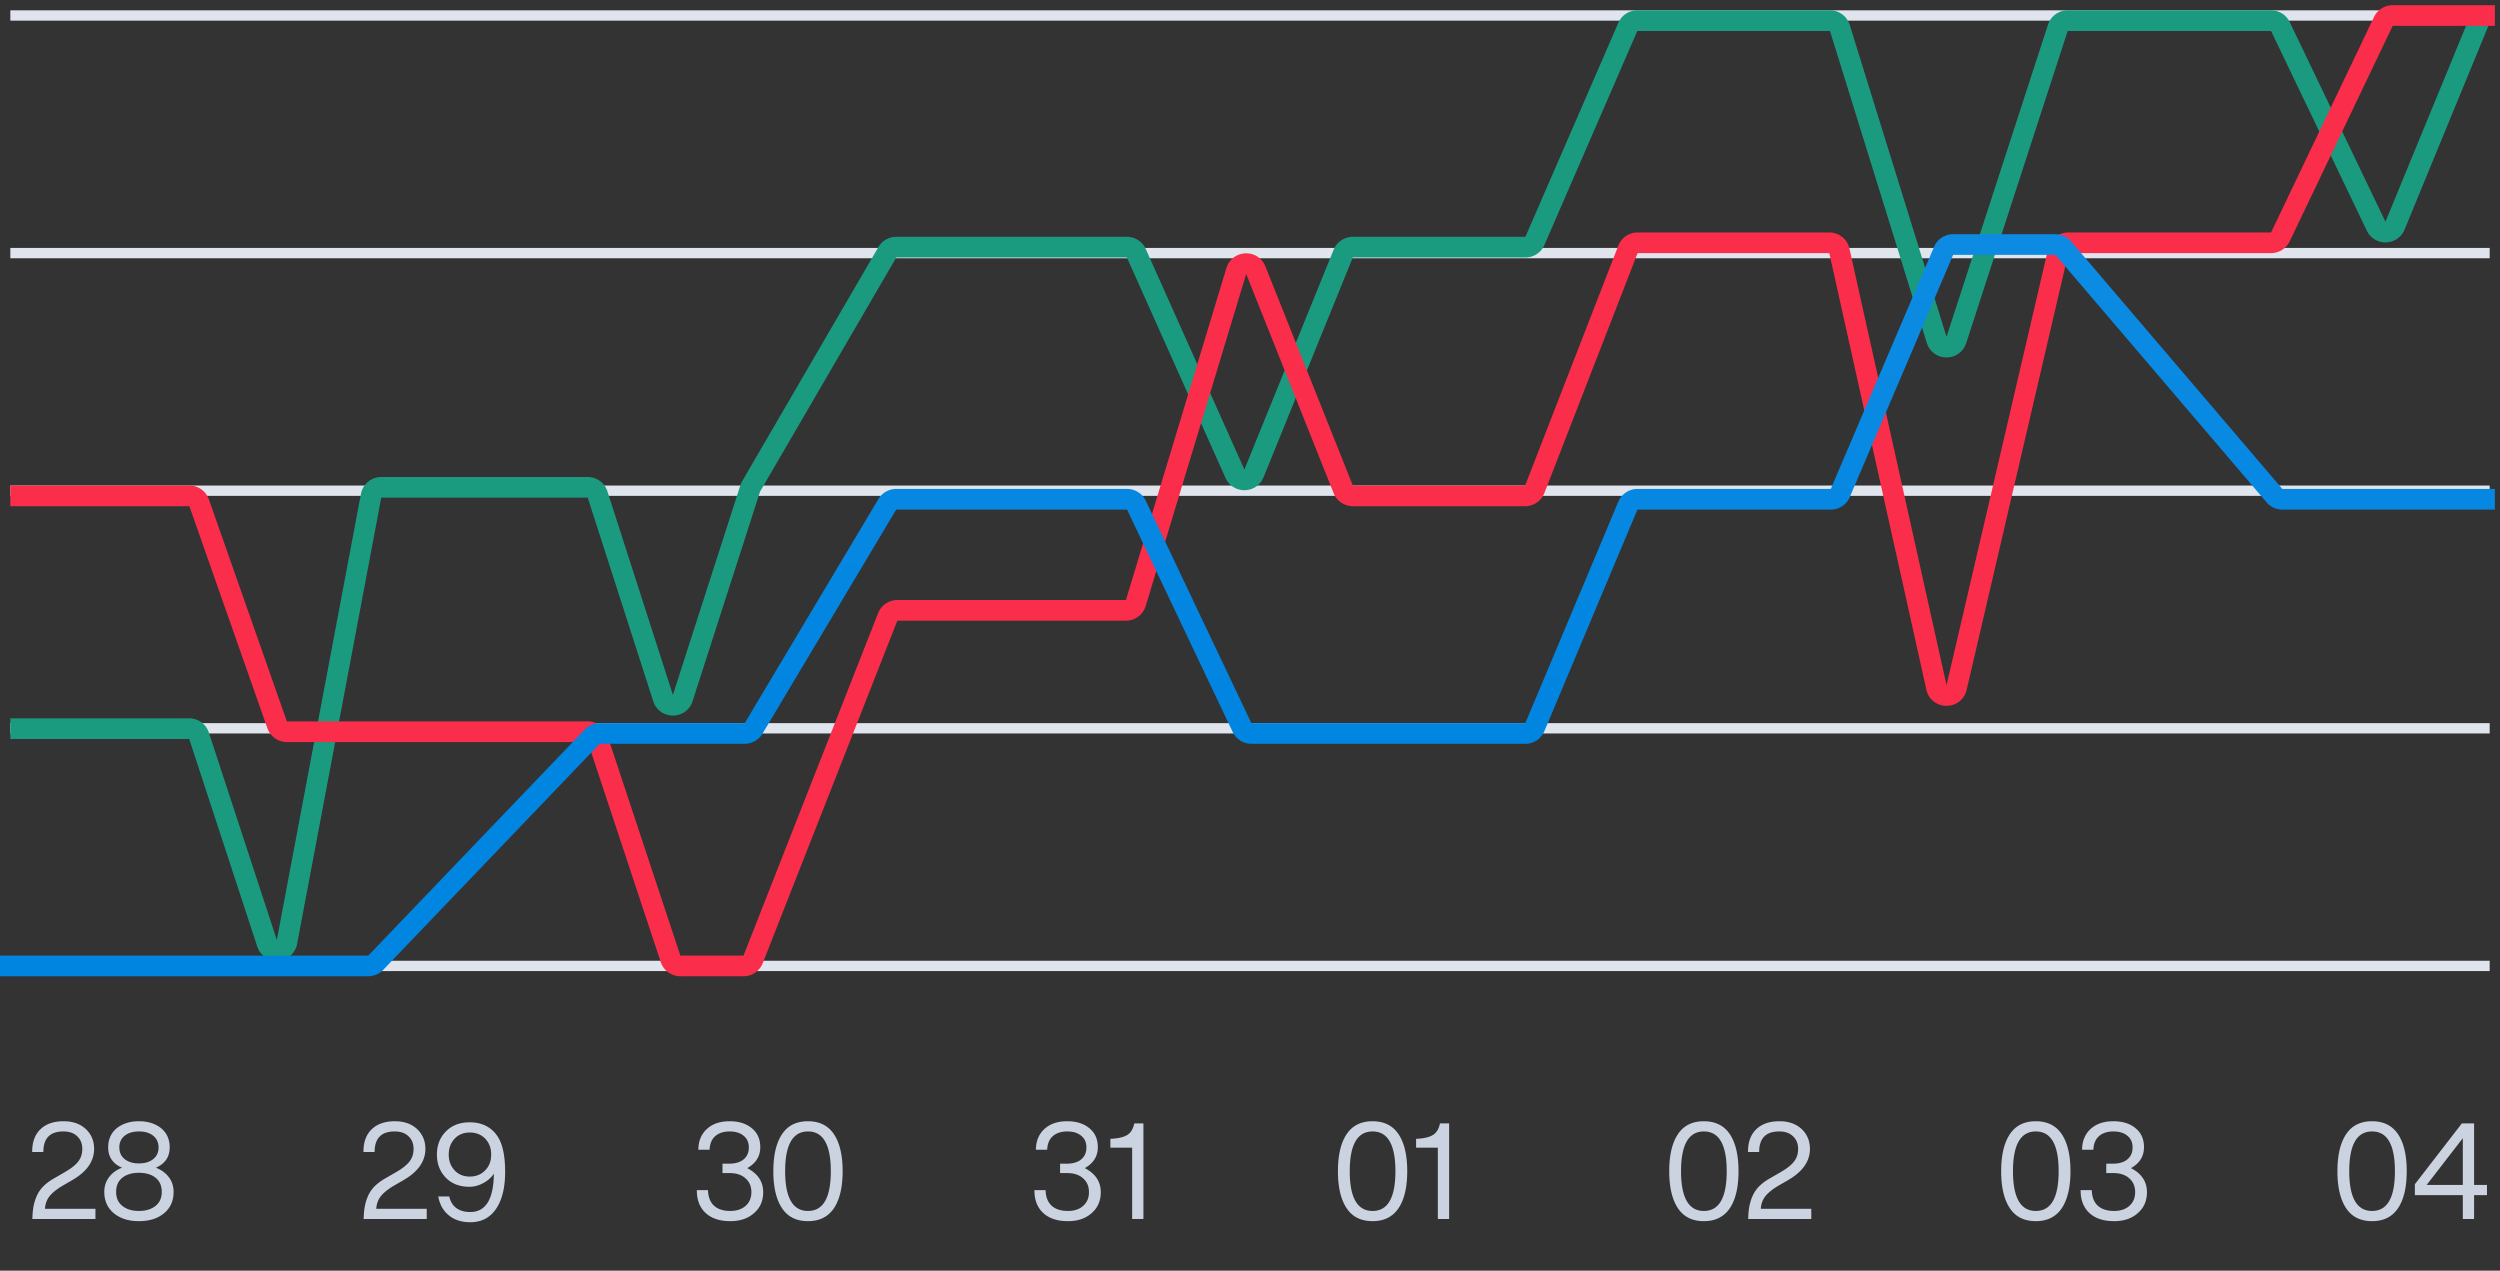 <svg width="242" height="123" viewBox="0 0 242 123" fill="none" xmlns="http://www.w3.org/2000/svg"><rect x="0" y="0" width="242" height="123" fill="#333333" stroke="none"/><path d="M4.352 117.012H9.24V118H3.13l.026-.507c.052-.763.225-1.417.52-1.963.294-.546.793-1.023 1.495-1.43l1.17-.676c.589-.347 1.005-.685 1.248-1.014.25-.329.377-.728.377-1.196 0-.511-.165-.919-.494-1.222-.321-.312-.767-.468-1.34-.468-1.29 0-1.936.663-1.936 1.989h-1.08c-.008-.945.256-1.677.794-2.197.537-.52 1.287-.78 2.249-.78.875 0 1.586.247 2.132.741.546.511.819 1.157.819 1.937 0 1.196-.702 2.201-2.106 3.016l-.988.572c-.572.347-.984.685-1.235 1.014-.252.321-.395.719-.43 1.196zm10.736-3.978c.537.208.957.516 1.26.923.304.399.456.871.456 1.417 0 .867-.308 1.556-.923 2.067-.616.511-1.426.767-2.431.767-1.006 0-1.816-.256-2.431-.767-.616-.511-.923-1.2-.923-2.067 0-.546.151-1.018.455-1.417.303-.407.723-.715 1.26-.923-.892-.39-1.338-1.044-1.338-1.963 0-.789.281-1.413.845-1.872.563-.442 1.274-.663 2.132-.663.858 0 1.568.221 2.132.663.563.459.845 1.083.845 1.872 0 .919-.447 1.573-1.34 1.963zm-.273-3.107c-.347-.269-.802-.403-1.365-.403-.564 0-1.019.134-1.365.403-.356.277-.533.659-.533 1.144 0 .485.177.867.533 1.144.346.269.801.403 1.365.403.563 0 1.018-.134 1.365-.403.355-.277.533-.659.533-1.144 0-.485-.178-.867-.533-1.144zm-2.977 6.799c.407.329.944.494 1.612.494.667 0 1.204-.165 1.612-.494.398-.321.598-.771.598-1.352 0-.589-.2-1.044-.598-1.365-.399-.321-.936-.481-1.612-.481s-1.214.16-1.612.481c-.399.321-.598.776-.598 1.365 0 .581.199 1.031.598 1.352zm24.582.286h4.888V118h-6.11l.026-.507c.052-.763.225-1.417.52-1.963.295-.546.793-1.023 1.495-1.43l1.17-.676c.59-.347 1.005-.685 1.248-1.014.251-.329.377-.728.377-1.196 0-.511-.165-.919-.494-1.222-.32-.312-.767-.468-1.34-.468-1.29 0-1.936.663-1.936 1.989h-1.08c-.008-.945.257-1.677.794-2.197s1.287-.78 2.249-.78c.875 0 1.586.247 2.132.741.546.511.819 1.157.819 1.937 0 1.196-.702 2.201-2.106 3.016l-.988.572c-.572.347-.984.685-1.235 1.014-.251.321-.394.719-.43 1.196zm11.1-7.722c.503.407.858.949 1.066 1.625.208.667.312 1.508.312 2.522 0 1.525-.295 2.721-.884 3.588-.58.858-1.413 1.287-2.496 1.287-.832 0-1.521-.221-2.067-.663-.546-.442-.888-1.053-1.027-1.833h1.066c.104.485.33.858.676 1.118.355.26.806.39 1.352.39 1.5 0 2.262-1.235 2.288-3.705a2.806 2.806 0 0 1-1.04.91 2.738 2.738 0 0 1-1.313.351c-.97 0-1.738-.295-2.301-.884-.572-.589-.858-1.335-.858-2.236 0-.91.29-1.655.871-2.236.572-.589 1.343-.884 2.314-.884.806 0 1.486.217 2.041.65zm-3.51 4.004c.373.399.862.598 1.469.598.598 0 1.092-.199 1.482-.598.39-.39.585-.901.585-1.534 0-.624-.195-1.14-.585-1.547-.39-.39-.884-.585-1.482-.585-.607 0-1.096.199-1.469.598-.381.407-.572.919-.572 1.534s.19 1.127.572 1.534zm28.321-.221c1.031.537 1.547 1.313 1.547 2.327 0 .841-.295 1.517-.884 2.028-.58.52-1.348.78-2.3.78-1.032 0-1.834-.269-2.406-.806-.563-.537-.84-1.27-.832-2.197h1.08c.016.659.211 1.161.584 1.508.373.338.897.507 1.573.507.624 0 1.118-.165 1.482-.494.373-.329.56-.771.56-1.326 0-.563-.192-1.01-.573-1.339-.373-.338-.884-.507-1.534-.507h-.689v-.91h.624c.615 0 1.088-.139 1.417-.416.338-.277.507-.663.507-1.157 0-.485-.169-.862-.507-1.131-.33-.277-.78-.416-1.352-.416-.58 0-1.044.152-1.39.455-.339.295-.52.732-.547 1.313H67.6c.009-.841.282-1.508.82-2.002.545-.503 1.282-.754 2.21-.754.892 0 1.607.225 2.144.676.546.442.82 1.053.82 1.833 0 .884-.421 1.56-1.262 2.028zm8.391 3.887c-.563.832-1.4 1.248-2.509 1.248-1.118 0-1.954-.416-2.509-1.248-.563-.841-.845-2.037-.845-3.588 0-1.551.282-2.747.845-3.588.555-.832 1.391-1.248 2.509-1.248 1.11 0 1.946.416 2.509 1.248.563.841.845 2.037.845 3.588 0 1.551-.282 2.747-.845 3.588zm-2.509-7.436c-1.473 0-2.21 1.283-2.21 3.848s.737 3.848 2.21 3.848c1.473 0 2.21-1.283 2.21-3.848s-.737-3.848-2.21-3.848zm26.796 3.549c1.031.537 1.547 1.313 1.547 2.327 0 .841-.295 1.517-.884 2.028-.581.52-1.348.78-2.301.78-1.032 0-1.833-.269-2.405-.806-.564-.537-.841-1.27-.832-2.197h1.079c.017.659.212 1.161.585 1.508.372.338.897.507 1.573.507.624 0 1.118-.165 1.482-.494.372-.329.559-.771.559-1.326 0-.563-.191-1.01-.572-1.339-.373-.338-.884-.507-1.534-.507h-.689v-.91h.624c.615 0 1.087-.139 1.417-.416.338-.277.507-.663.507-1.157 0-.485-.169-.862-.507-1.131-.33-.277-.78-.416-1.352-.416-.581 0-1.045.152-1.391.455-.338.295-.52.732-.546 1.313h-1.092c.008-.841.281-1.508.819-2.002.546-.503 1.282-.754 2.21-.754.892 0 1.607.225 2.145.676.546.442.819 1.053.819 1.833 0 .884-.421 1.56-1.261 2.028zm4.79-4.329h.884V118h-1.092v-6.903h-2.106v-.858l.208-.013c.658-.043 1.148-.173 1.469-.39.32-.217.533-.581.637-1.092zm25.576 8.216c-.563.832-1.399 1.248-2.509 1.248-1.118 0-1.954-.416-2.509-1.248-.563-.841-.845-2.037-.845-3.588 0-1.551.282-2.747.845-3.588.555-.832 1.391-1.248 2.509-1.248 1.11 0 1.946.416 2.509 1.248.564.841.845 2.037.845 3.588 0 1.551-.281 2.747-.845 3.588zm-2.509-7.436c-1.473 0-2.21 1.283-2.21 3.848s.737 3.848 2.21 3.848c1.474 0 2.21-1.283 2.21-3.848s-.736-3.848-2.21-3.848zm6.525-.78h.884V118h-1.092v-6.903h-2.106v-.858l.208-.013c.659-.043 1.149-.173 1.469-.39.321-.217.533-.581.637-1.092zm28.053 8.216c-.564.832-1.4 1.248-2.509 1.248-1.118 0-1.955-.416-2.509-1.248-.564-.841-.845-2.037-.845-3.588 0-1.551.281-2.747.845-3.588.554-.832 1.391-1.248 2.509-1.248 1.109 0 1.945.416 2.509 1.248.563.841.845 2.037.845 3.588 0 1.551-.282 2.747-.845 3.588zm-2.509-7.436c-1.474 0-2.21 1.283-2.21 3.848s.736 3.848 2.21 3.848c1.473 0 2.21-1.283 2.21-3.848s-.737-3.848-2.21-3.848zm5.509 7.488h4.888V118h-6.11l.026-.507c.052-.763.226-1.417.52-1.963.295-.546.793-1.023 1.495-1.43l1.17-.676c.59-.347 1.006-.685 1.248-1.014.252-.329.377-.728.377-1.196 0-.511-.164-.919-.494-1.222-.32-.312-.767-.468-1.339-.468-1.291 0-1.937.663-1.937 1.989h-1.079c-.008-.945.256-1.677.793-2.197.538-.52 1.287-.78 2.249-.78.876 0 1.586.247 2.132.741.546.511.819 1.157.819 1.937 0 1.196-.702 2.201-2.106 3.016l-.988.572c-.572.347-.983.685-1.235 1.014-.251.321-.394.719-.429 1.196zm29.132-.052c-.564.832-1.4 1.248-2.509 1.248-1.118 0-1.955-.416-2.509-1.248-.564-.841-.845-2.037-.845-3.588 0-1.551.281-2.747.845-3.588.554-.832 1.391-1.248 2.509-1.248 1.109 0 1.945.416 2.509 1.248.563.841.845 2.037.845 3.588 0 1.551-.282 2.747-.845 3.588zm-2.509-7.436c-1.474 0-2.21 1.283-2.21 3.848s.736 3.848 2.21 3.848c1.473 0 2.21-1.283 2.21-3.848s-.737-3.848-2.21-3.848zm9.212 3.549c1.032.537 1.547 1.313 1.547 2.327 0 .841-.294 1.517-.884 2.028-.58.52-1.347.78-2.301.78-1.031 0-1.833-.269-2.405-.806-.563-.537-.84-1.27-.832-2.197h1.079c.018.659.213 1.161.585 1.508.373.338.897.507 1.573.507.624 0 1.118-.165 1.482-.494.373-.329.559-.771.559-1.326 0-.563-.19-1.01-.572-1.339-.372-.338-.884-.507-1.534-.507h-.689v-.91h.624c.616 0 1.088-.139 1.417-.416.338-.277.507-.663.507-1.157 0-.485-.169-.862-.507-1.131-.329-.277-.78-.416-1.352-.416-.58 0-1.044.152-1.391.455-.338.295-.52.732-.546 1.313h-1.092c.009-.841.282-1.508.819-2.002.546-.503 1.283-.754 2.21-.754.893 0 1.608.225 2.145.676.546.442.819 1.053.819 1.833 0 .884-.42 1.56-1.261 2.028zm25.847 3.887c-.563.832-1.399 1.248-2.509 1.248-1.118 0-1.954-.416-2.509-1.248-.563-.841-.845-2.037-.845-3.588 0-1.551.282-2.747.845-3.588.555-.832 1.391-1.248 2.509-1.248 1.11 0 1.946.416 2.509 1.248.564.841.845 2.037.845 3.588 0 1.551-.281 2.747-.845 3.588zm-2.509-7.436c-1.473 0-2.21 1.283-2.21 3.848s.737 3.848 2.21 3.848c1.474 0 2.21-1.283 2.21-3.848s-.736-3.848-2.21-3.848zm9.875 5.174h1.248v.988h-1.248V118H238.4v-2.314h-4.641v-1.053l4.55-5.889h1.183v5.954zm-1.092 0v-4.524l-3.497 4.524h3.497z" fill="#CBD2E0"/><path stroke="#E0E4EC" d="M1.001 1.5h240M1.001 24.5h240M1.001 47.5h240M1.001 70.5h240M1.001 93.5h240"/><path d="M1.001 70.533h17.314a1 1 0 0 1 .95.688l6.582 20.081c.322.983 1.741.89 1.933-.126l8.142-43.187a1 1 0 0 1 .983-.815h19.988a1 1 0 0 1 .952.694l6.34 19.706c.297.925 1.605.925 1.903 0l6.533-20.297c.022-.069.051-.134.088-.197l13.185-22.659a1 1 0 0 1 .864-.497h22.327a1 1 0 0 1 .913.592l9.546 21.344c.359.804 1.508.784 1.839-.032l8.641-21.28a1 1 0 0 1 .926-.624h16.71a1 1 0 0 0 .917-.602l8.998-20.72a1 1 0 0 1 .917-.602h18.65a1 1 0 0 1 .955.704l9.372 30.193c.289.931 1.604.94 1.906.012L199.2 2.691a1 1 0 0 1 .951-.691h19.689a1 1 0 0 1 .902.568l9.268 19.33c.375.78 1.497.749 1.827-.052L240.001 2" stroke="#1A9B80" stroke-width="2"/><path d="M1.001 48h17.33a1 1 0 0 1 .943.669l7.55 21.492a1 1 0 0 0 .943.669H56.9a1 1 0 0 1 .95.685l7.059 21.3a1 1 0 0 0 .949.685h6.115a1 1 0 0 0 .93-.634l13.03-33.152a1 1 0 0 1 .931-.634h22.127c.441 0 .83-.289.957-.71l9.726-32.136c.274-.906 1.535-.96 1.886-.081l8.466 21.218a1 1 0 0 0 .929.629h16.676c.413 0 .783-.253.933-.638l9.024-23.224c.15-.385.52-.638.932-.638h18.557a1 1 0 0 1 .976.783l9.395 42.258c.231 1.039 1.709 1.046 1.95.01l9.847-42.278a1 1 0 0 1 .974-.773h19.62a1 1 0 0 0 .903-.569L230.71 2.07a1 1 0 0 1 .902-.569h9.889" stroke="#FA2D4A" stroke-width="2"/><path d="M0 93.5h35.649a1 1 0 0 0 .722-.308l20.956-21.884a1 1 0 0 1 .722-.308H72.086a1 1 0 0 0 .859-.488l12.947-21.695a1 1 0 0 1 .859-.487h22.35c.386 0 .738.222.903.57L120.23 70.43a.999.999 0 0 0 .903.571h26.518a1 1 0 0 0 .922-.613l9.006-21.444a.999.999 0 0 1 .922-.613h18.717a1 1 0 0 0 .92-.608l10.004-23.444a1 1 0 0 1 .92-.608h9.902a1 1 0 0 1 .76.351l20.446 23.958a1 1 0 0 0 .761.35h20.57" stroke="#0085E1" stroke-width="2"/><path d="M0 93.5h35.649a1 1 0 0 0 .722-.308l20.956-21.884a1 1 0 0 1 .722-.308H72.086a1 1 0 0 0 .859-.488l12.947-21.695a1 1 0 0 1 .859-.487h22.35c.386 0 .738.222.903.57L120.23 70.43a.999.999 0 0 0 .903.571h26.518a1 1 0 0 0 .922-.613l9.006-21.444a.999.999 0 0 1 .922-.613h18.717a1 1 0 0 0 .92-.608l10.004-23.444a1 1 0 0 1 .92-.608h9.902a1 1 0 0 1 .76.351l20.446 23.958a1 1 0 0 0 .761.35h20.57" stroke="url(#a)" stroke-opacity=".1" stroke-width="2" style="mix-blend-mode:overlay"/><defs><linearGradient id="a" x1="120.75" y1="-22" x2="120.75" y2="71" gradientUnits="userSpaceOnUse"><stop stop-color="#fff"/><stop offset="1" stop-color="#fff" stop-opacity="0"/></linearGradient></defs></svg>